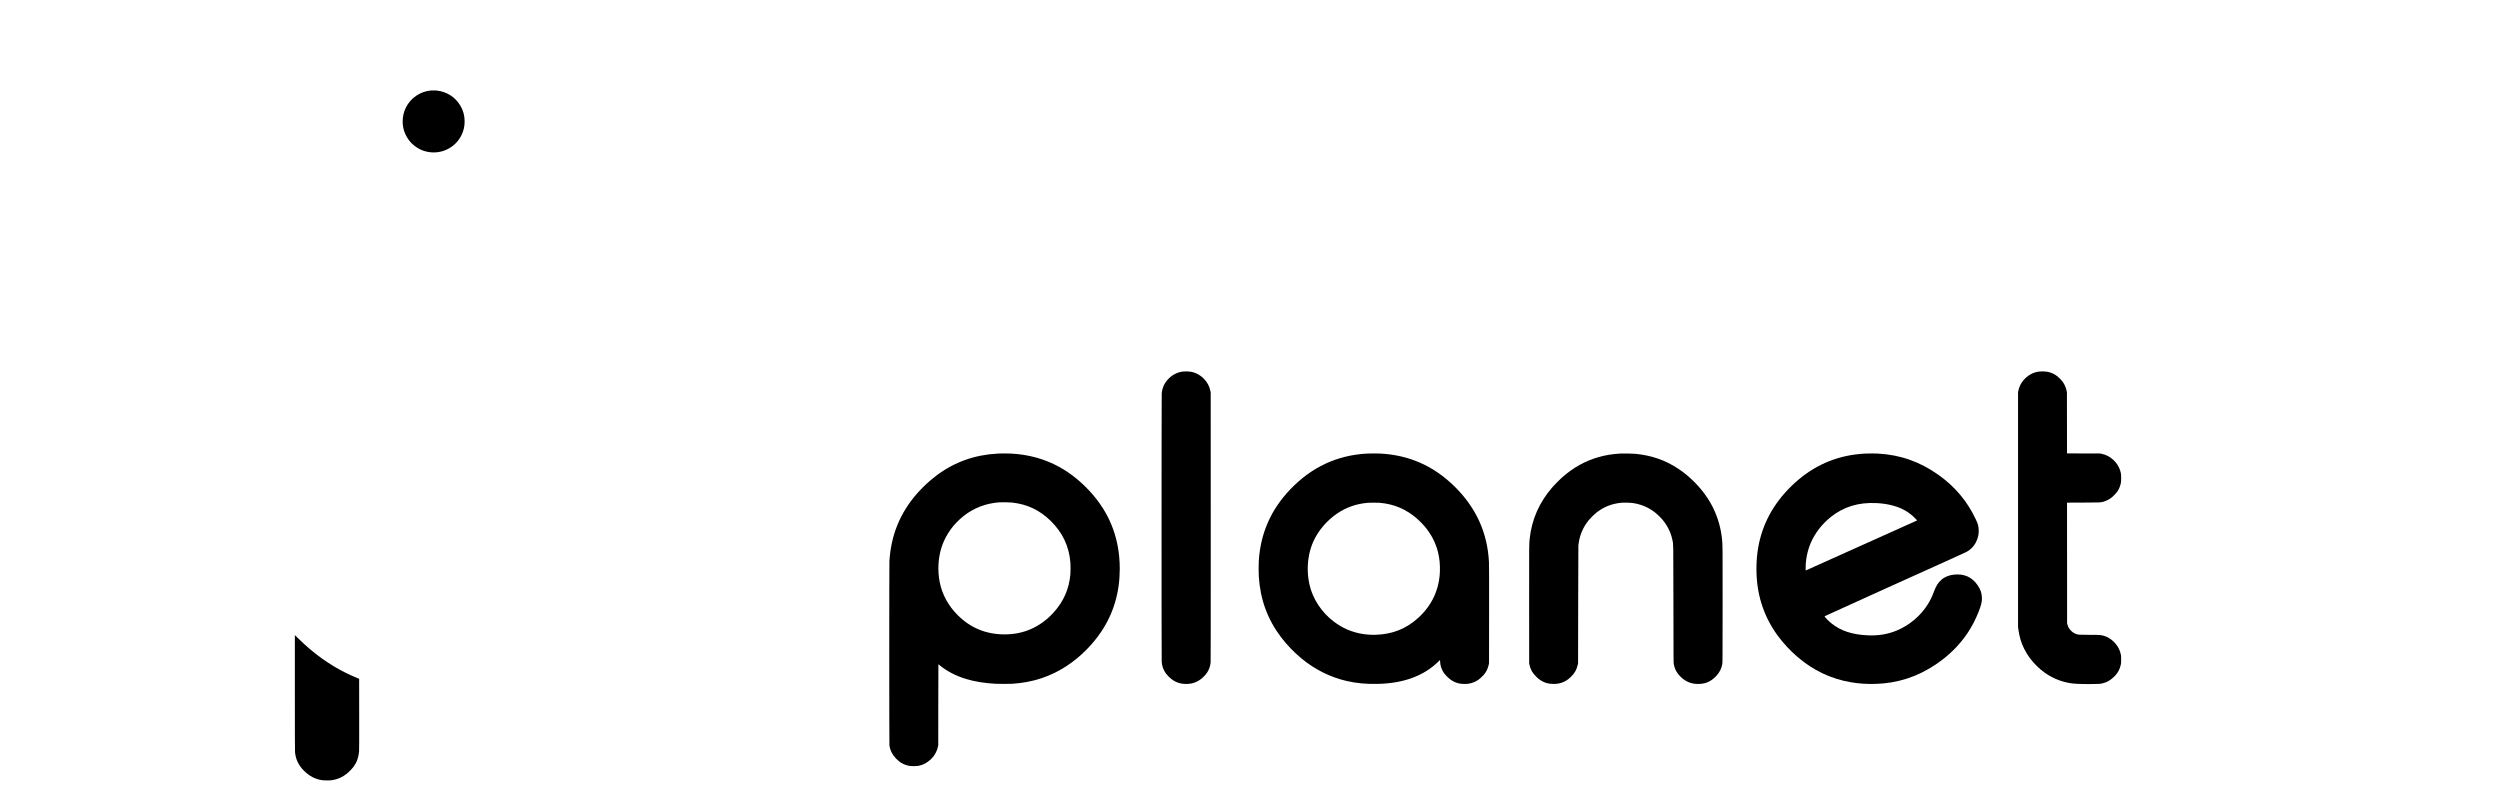 <?xml version="1.0" standalone="no"?>
<!DOCTYPE svg PUBLIC "-//W3C//DTD SVG 20010904//EN"
 "http://www.w3.org/TR/2001/REC-SVG-20010904/DTD/svg10.dtd">
<svg version="1.0" xmlns="http://www.w3.org/2000/svg"
 width="16508pt" height="5316pt" viewBox="0 0 16508 5316"
 preserveAspectRatio="xMidYMid meet">
<g transform="translate(0,5316) scale(0.1,-0.1)"
fill="#000000" stroke="none">
<path d="M28460 47184 c-14 -2 -65 -9 -115 -15 -481 -60 -958 -325 -1283 -714
-399 -476 -558 -1117 -431 -1738 85 -417 327 -833 649 -1111 352 -306 749
-472 1209 -506 826 -62 1606 382 1979 1126 145 289 212 581 212 919 0 381 -92
723 -280 1038 -336 565 -896 924 -1555 997 -84 9 -330 12 -385 4z"/>
<path d="M78150 28630 c-203 -20 -370 -68 -555 -160 -160 -80 -286 -172 -420
-305 -280 -280 -430 -601 -464 -990 -14 -157 -15 -17535 -1 -17711 17 -221 69
-408 166 -594 72 -139 161 -256 293 -387 370 -367 762 -514 1287 -482 154 10
252 28 392 75 207 68 409 191 590 360 304 283 461 588 502 981 7 67 10 2901 8
8963 l-3 8865 -23 108 c-66 312 -196 555 -422 791 -242 252 -554 419 -885 471
-118 19 -346 26 -465 15z"/>
<path d="M134705 28630 c-208 -18 -381 -66 -560 -155 -255 -126 -476 -321
-640 -565 -110 -164 -179 -329 -227 -542 l-23 -103 0 -7750 0 -7750 23 -170
c67 -489 183 -877 382 -1277 216 -432 486 -797 855 -1156 587 -572 1290 -943
2070 -1092 322 -61 637 -80 1375 -80 493 1 700 9 825 35 332 69 604 227 868
504 203 215 325 447 388 741 20 92 23 134 23 340 0 207 -2 247 -22 340 -62
284 -181 519 -374 737 -268 304 -606 490 -975 538 -91 12 -240 15 -728 15
-387 0 -642 4 -692 11 -190 26 -359 107 -495 237 -136 130 -213 259 -260 434
l-23 83 -2 3982 -3 3982 1077 4 c1152 5 1118 3 1319 55 170 45 356 136 517
255 116 85 330 304 404 413 117 171 188 341 235 554 20 93 22 133 22 340 0
206 -3 248 -23 340 -75 349 -250 646 -523 888 -216 191 -447 310 -718 370
l-115 26 -1097 3 -1098 4 -3 2022 -3 2022 -22 100 c-75 326 -202 556 -442 795
-262 263 -544 409 -885 459 -102 15 -326 21 -430 11z"/>
<path d="M65945 23213 c-147 -6 -487 -35 -640 -54 -1479 -187 -2758 -759
-3900 -1745 -280 -241 -611 -570 -857 -851 -1115 -1273 -1715 -2746 -1818
-4463 -14 -236 -14 -12052 1 -12157 43 -321 186 -610 428 -865 260 -273 546
-430 895 -490 162 -27 486 -22 638 11 298 65 557 211 793 446 143 143 234 267
315 430 66 134 98 222 132 370 l23 100 2 2678 c2 1472 5 2677 8 2677 2 0 49
-37 103 -82 447 -374 1068 -695 1727 -893 563 -170 1215 -276 1933 -315 248
-13 905 -13 1115 0 1359 87 2537 475 3622 1195 867 574 1668 1372 2250 2240
817 1218 1225 2603 1225 4160 0 2138 -758 3936 -2296 5445 -1375 1349 -2986
2060 -4889 2160 -171 9 -629 11 -810 3z m885 -3238 c999 -111 1821 -499 2539
-1200 790 -771 1221 -1676 1311 -2755 14 -173 15 -596 0 -770 -80 -973 -449
-1813 -1117 -2545 -439 -481 -965 -862 -1513 -1095 -542 -231 -1095 -340
-1726 -340 -1214 0 -2256 433 -3103 1290 -616 623 -1006 1344 -1170 2165 -155
770 -103 1638 140 2352 265 777 755 1465 1428 2001 675 538 1463 843 2356 911
176 14 682 5 855 -14z"/>
<path d="M90255 23209 c-1969 -109 -3652 -896 -5054 -2362 -1283 -1342 -1967
-2901 -2081 -4737 -13 -213 -13 -800 0 -1005 98 -1535 576 -2841 1473 -4025
375 -495 848 -987 1344 -1398 876 -726 1903 -1239 2973 -1486 667 -153 1301
-213 2080 -195 1695 40 3017 527 3981 1466 l116 113 6 -112 c13 -268 96 -515
250 -743 93 -137 331 -371 477 -468 193 -128 373 -200 590 -238 147 -26 429
-28 570 -5 298 49 552 168 780 369 301 262 464 529 543 886 l21 96 4 3220 c2
2264 0 3287 -8 3445 -96 1954 -852 3612 -2286 5020 -1375 1349 -2986 2060
-4889 2160 -220 11 -672 11 -890 -1z m840 -3249 c962 -81 1776 -429 2500
-1071 137 -121 352 -340 471 -480 436 -510 734 -1085 889 -1714 102 -412 141
-825 124 -1290 -46 -1185 -534 -2227 -1424 -3038 -799 -728 -1710 -1091 -2819
-1123 -742 -22 -1458 131 -2088 447 -900 451 -1655 1249 -2051 2169 -469 1089
-458 2467 28 3550 317 707 890 1381 1565 1839 604 411 1274 645 2030 710 139
12 636 12 775 1z"/>
<path d="M107025 23214 c-566 -34 -1012 -106 -1474 -239 -875 -251 -1649 -681
-2386 -1325 -170 -149 -499 -480 -648 -652 -877 -1010 -1367 -2118 -1511
-3418 -36 -327 -37 -426 -34 -4365 l3 -3870 22 -93 c78 -324 188 -519 437
-768 116 -115 178 -168 266 -227 279 -185 529 -258 885 -258 196 0 278 9 430
48 266 69 489 200 714 417 249 242 382 477 453 802 l22 99 7 3875 c3 2131 9
3893 13 3915 4 22 16 102 27 177 78 538 294 1027 652 1473 105 130 354 379
487 486 486 391 1033 611 1662 670 192 18 615 7 793 -21 723 -111 1328 -436
1833 -984 392 -426 644 -913 757 -1460 64 -316 59 45 65 -4221 5 -3584 7
-3877 22 -3960 70 -371 227 -644 523 -908 284 -253 593 -384 956 -406 550 -32
948 123 1315 512 232 247 350 477 412 802 16 84 17 356 20 3835 3 3794 1 4012
-33 4363 -145 1453 -735 2699 -1790 3776 -368 375 -702 653 -1115 926 -853
565 -1769 881 -2840 980 -155 15 -804 28 -945 19z"/>
<path d="M123215 23213 c-159 -6 -492 -35 -670 -58 -1625 -207 -3043 -905
-4264 -2100 -1198 -1172 -1930 -2540 -2190 -4090 -68 -404 -99 -753 -108
-1205 -32 -1730 432 -3241 1404 -4574 351 -481 817 -983 1293 -1393 1046 -901
2237 -1466 3560 -1687 521 -88 1016 -120 1610 -104 1432 36 2785 474 3975
1286 455 310 797 587 1144 927 739 724 1282 1543 1672 2522 176 442 229 653
230 911 0 312 -82 568 -270 849 -369 548 -885 788 -1557 722 -345 -33 -637
-152 -857 -348 -216 -193 -347 -404 -491 -791 -115 -311 -239 -566 -394 -816
-466 -750 -1192 -1370 -2019 -1723 -602 -257 -1239 -366 -1950 -333 -1029 47
-1781 295 -2398 789 -158 126 -455 428 -455 462 0 5 26 20 58 34 31 14 181 82
332 152 926 427 4844 2200 7875 3565 528 238 1012 459 1076 492 324 166 572
437 709 773 102 248 135 426 127 680 -8 272 -42 394 -200 730 -554 1175 -1364
2140 -2437 2905 -1237 881 -2525 1337 -4010 1420 -158 9 -617 11 -795 3z m695
-3273 c753 -39 1391 -205 1887 -490 284 -164 472 -314 717 -570 l79 -83 -25
-13 c-21 -11 -7290 -3277 -7325 -3291 -10 -4 -13 32 -13 159 0 554 118 1140
332 1643 279 658 741 1257 1332 1729 846 676 1836 977 3016 916z"/>
<path d="M19470 7407 c0 -2616 3 -3847 11 -3918 49 -479 232 -862 579 -1209
370 -371 742 -567 1206 -636 153 -23 510 -23 659 0 375 58 692 199 990 439
124 100 324 304 408 416 230 305 353 632 387 1026 8 91 10 824 8 2470 l-3
2339 -140 58 c-526 217 -1066 490 -1555 783 -192 116 -578 370 -765 505 -546
392 -1023 797 -1562 1325 l-223 217 0 -3815z"/>
</g>
</svg>
